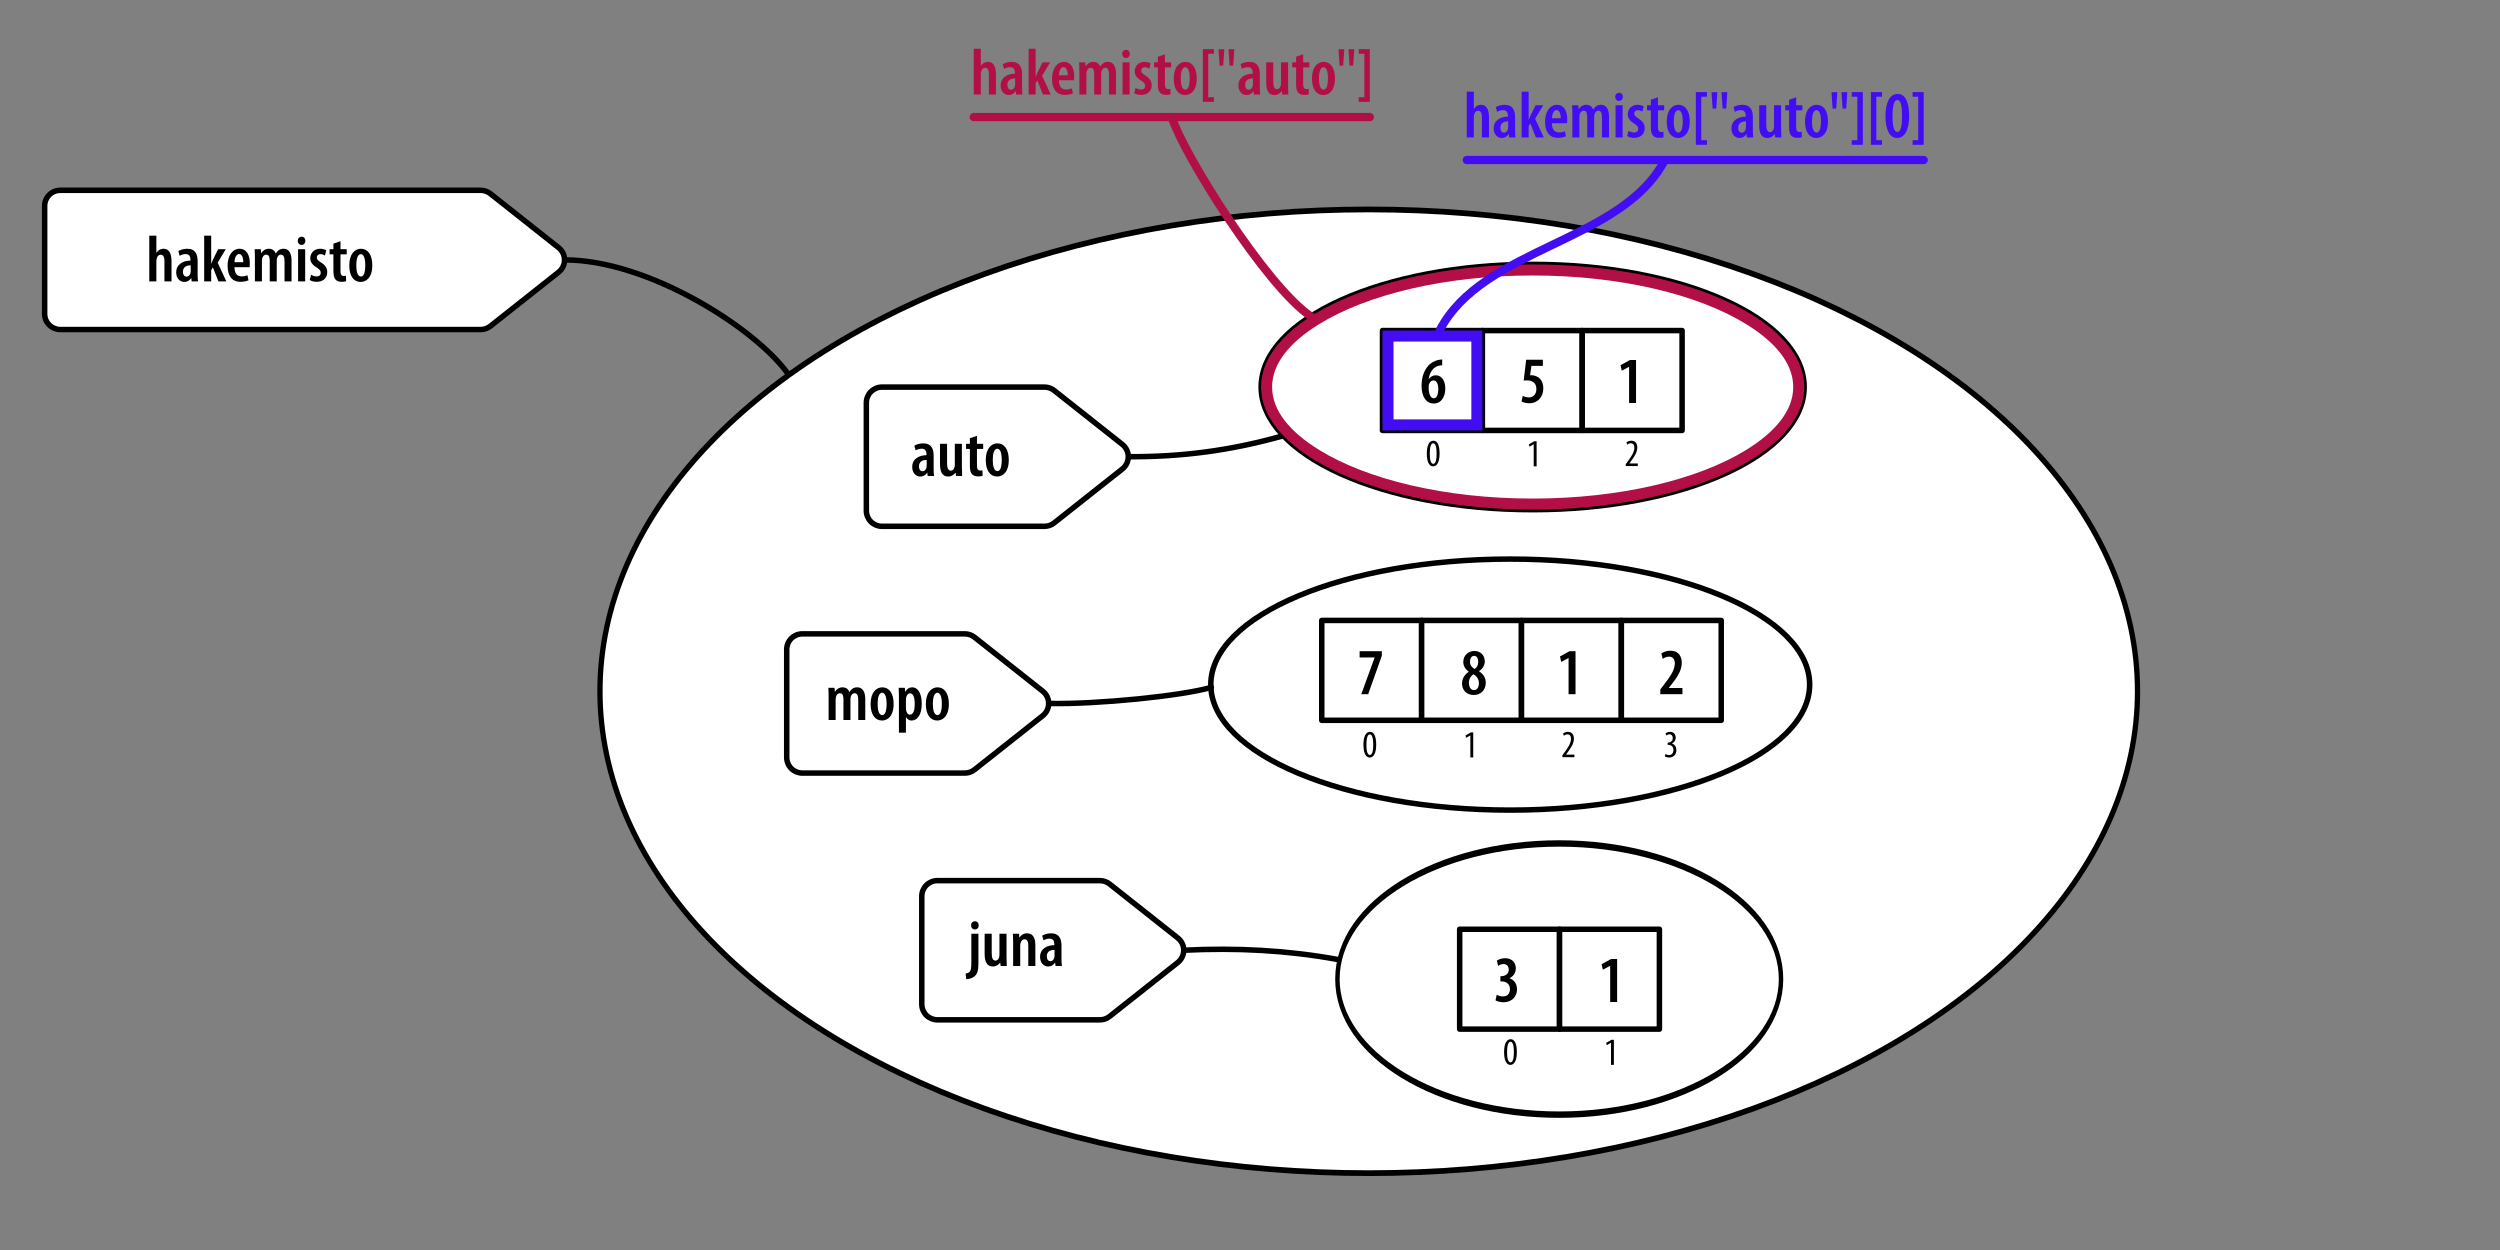 <?xml version="1.0" encoding="UTF-8" standalone="no"?>
<!DOCTYPE svg PUBLIC "-//W3C//DTD SVG 1.1//EN" "http://www.w3.org/Graphics/SVG/1.1/DTD/svg11.dtd">
<svg width="3780px" height="1890px" version="1.1" xmlns="http://www.w3.org/2000/svg" xmlns:xlink="http://www.w3.org/1999/xlink" xml:space="preserve" xmlns:serif="http://www.serif.com/" style="fill-rule:evenodd;clip-rule:evenodd;stroke-linecap:round;stroke-linejoin:round;stroke-miterlimit:1.5;">
    <rect width="100%" height="100%" fill="#808080" stroke="none"/>
    <g id="drawing">
        <g transform="matrix(1.403,0,0,1.521,-906.934,-778.426)">
            <ellipse cx="2121.5" cy="1199" rx="828.5" ry="479" style="fill:white;stroke:black;stroke-width:5.7px;"/>
        </g>
        <g transform="matrix(1,0,0,1,-185,-16.75)">
            <path d="M276.122,304.5C269.857,304.5 263.849,306.989 259.419,311.419C254.989,315.849 252.5,321.857 252.5,328.122C252.5,368.627 252.5,450.873 252.5,491.378C252.5,497.643 254.989,503.651 259.419,508.081C263.849,512.511 269.857,515 276.122,515C386.007,515 844.651,515 911.784,515C917.105,515 922.27,513.204 926.443,509.902C944.851,495.334 998.359,452.99 1029.59,428.274C1035.25,423.793 1038.56,416.97 1038.56,409.75C1038.56,402.53 1035.25,395.707 1029.59,391.226C998.359,366.51 944.851,324.166 926.443,309.598C922.27,306.296 917.105,304.5 911.784,304.5L276.122,304.5Z" style="fill:white;stroke:black;stroke-width:8.33px;"/>
        </g>
        <g transform="matrix(1,0,0,1,1057.42,280.787)">
            <path d="M276.122,304.5C269.857,304.5 263.849,306.989 259.419,311.419C254.989,315.849 252.5,321.857 252.5,328.122C252.5,368.627 252.5,450.873 252.5,491.378C252.5,497.643 254.989,503.651 259.419,508.081C263.849,512.511 269.857,515 276.122,515C334.782,515 485.011,515 521.784,515C527.105,515 532.27,513.204 536.443,509.902C554.851,495.334 608.359,452.99 639.593,428.274C645.254,423.793 648.556,416.97 648.556,409.75C648.556,402.53 645.254,395.707 639.593,391.226C608.359,366.51 554.851,324.166 536.443,309.598C532.27,306.296 527.105,304.5 521.784,304.5L276.122,304.5Z" style="fill:white;stroke:black;stroke-width:8.33px;"/>
        </g>
        <g transform="matrix(1,0,0,1,937.01,653.892)">
            <path d="M276.122,304.5C269.857,304.5 263.849,306.989 259.419,311.419C254.989,315.849 252.5,321.857 252.5,328.122C252.5,368.627 252.5,450.873 252.5,491.378C252.5,497.643 254.989,503.651 259.419,508.081C263.849,512.511 269.857,515 276.122,515C334.782,515 485.011,515 521.784,515C527.105,515 532.27,513.204 536.443,509.902C554.851,495.334 608.359,452.99 639.593,428.274C645.254,423.793 648.556,416.97 648.556,409.75C648.556,402.53 645.254,395.707 639.593,391.226C608.359,366.51 554.851,324.166 536.443,309.598C532.27,306.296 527.105,304.5 521.784,304.5L276.122,304.5Z" style="fill:white;stroke:black;stroke-width:8.33px;"/>
        </g>
        <g transform="matrix(1,0,0,1,1141.24,1027)">
            <path d="M276.122,304.5C269.857,304.5 263.849,306.989 259.419,311.419C254.989,315.849 252.5,321.857 252.5,328.122C252.5,368.627 252.5,450.873 252.5,491.378C252.5,497.643 254.989,503.651 259.419,508.081C263.849,512.511 269.857,515 276.122,515C334.782,515 485.011,515 521.784,515C527.105,515 532.27,513.204 536.443,509.902C554.851,495.334 608.359,452.99 639.593,428.274C645.254,423.793 648.556,416.97 648.556,409.75C648.556,402.53 645.254,395.707 639.593,391.226C608.359,366.51 554.851,324.166 536.443,309.598C532.27,306.296 527.105,304.5 521.784,304.5L276.122,304.5Z" style="fill:white;stroke:black;stroke-width:8.33px;"/>
        </g>
        <g transform="matrix(1,0,0,1,-298,-327)">
            <path d="M1152,720C1277.79,719.995 1438.27,822.38 1488.09,890.366" style="fill:none;stroke:black;stroke-width:8.33px;"/>
        </g>
        <g transform="matrix(1,0,0,1,-276.205,-440.213)">
            <rect x="2366.54" y="940" width="151" height="151" style="fill:white;stroke:black;stroke-width:8.33px;"/>
            <g transform="matrix(1,0,0,1,151,-1.15463e-13)">
                <rect x="2366.54" y="940" width="151" height="151" style="fill:white;stroke:black;stroke-width:8.33px;"/>
            </g>
            <g transform="matrix(1,0,0,1,302,-3.42837e-13)">
                <rect x="2366.54" y="940" width="151" height="151" style="fill:white;stroke:black;stroke-width:8.33px;"/>
            </g>
        </g>
        <g transform="matrix(1,0,0,1,-326.876,-382.728)">
            <g transform="matrix(1,0,0,1,-41.173,380.848)">
                <rect x="2366.54" y="940" width="151" height="151" style="fill:white;stroke:black;stroke-width:8.33px;"/>
            </g>
            <g transform="matrix(1,0,0,1,109.827,380.848)">
                <rect x="2366.54" y="940" width="151" height="151" style="fill:white;stroke:black;stroke-width:8.33px;"/>
            </g>
            <g transform="matrix(1,0,0,1,260.827,380.848)">
                <rect x="2366.54" y="940" width="151" height="151" style="fill:white;stroke:black;stroke-width:8.33px;"/>
            </g>
            <g transform="matrix(1,0,0,1,411.827,380.848)">
                <rect x="2366.54" y="940" width="151" height="151" style="fill:white;stroke:black;stroke-width:8.33px;"/>
            </g>
        </g>
        <g transform="matrix(1,0,0,1,-151.799,-296.655)">
            <g transform="matrix(1,0,0,1,-7.72,761.695)">
                <rect x="2366.54" y="940" width="151" height="151" style="fill:white;stroke:black;stroke-width:8.33px;"/>
            </g>
            <g transform="matrix(1,0,0,1,143.28,761.695)">
                <rect x="2366.54" y="940" width="151" height="151" style="fill:white;stroke:black;stroke-width:8.33px;"/>
            </g>
        </g>
        <g transform="matrix(1.053,0,0,1.119,-413.092,-551.162)">
            <ellipse cx="2593.04" cy="1015.5" rx="389.957" ry="165.602" style="fill:none;stroke:black;stroke-width:7.67px;"/>
        </g>
        <g transform="matrix(1.161,0,0,1.146,-727.057,-128.67)">
            <ellipse cx="2593.04" cy="1015.5" rx="389.957" ry="165.602" style="fill:none;stroke:black;stroke-width:7.22px;"/>
        </g>
        <g transform="matrix(0.86,0,0,1.238,127.538,223.141)">
            <ellipse cx="2593.04" cy="1015.5" rx="389.957" ry="165.602" style="fill:none;stroke:black;stroke-width:7.82px;"/>
        </g>
        <g transform="matrix(1,0,0,1,-298,-327)">
            <path d="M2005,1017.54C2082.97,1017.89 2156.56,1008.85 2238.05,985.943" style="fill:none;stroke:black;stroke-width:8.33px;"/>
        </g>
        <g transform="matrix(1,0,0,1,-298,-327)">
            <path d="M1883.57,1390.64C1957.64,1392.24 2086.1,1379.05 2129.59,1366.25" style="fill:none;stroke:black;stroke-width:8.33px;"/>
        </g>
        <g transform="matrix(1,0,0,1,-298,-327)">
            <path d="M2088,1763.75C2166.39,1759.84 2244,1763.66 2320.59,1777.75" style="fill:none;stroke:black;stroke-width:8.33px;"/>
        </g>
    </g>
    <g id="content_generic_1">
        <g transform="matrix(1,0,0,1,1834.57,297.154)">
            <g transform="matrix(100,0,0,100,518.821,752.501)">
                <path d="M0.183,-0L0.288,-0L0.288,-0.65L0.196,-0.65L0.053,-0.571L0.072,-0.488L0.181,-0.547L0.183,-0.547L0.183,-0Z" style="fill-rule:nonzero;"/>
            </g>
        </g>
        <g transform="matrix(1,0,0,1,1841.57,392.413)">
            <g transform="matrix(58.333,0,0,58.333,518.821,752.501)">
                <path d="M0.345,-0L0.345,-0.068L0.129,-0.068L0.129,-0.07L0.172,-0.13C0.253,-0.24 0.332,-0.358 0.332,-0.48C0.332,-0.578 0.286,-0.658 0.178,-0.658C0.119,-0.658 0.073,-0.633 0.051,-0.614L0.07,-0.556C0.086,-0.567 0.117,-0.592 0.164,-0.592C0.225,-0.592 0.256,-0.548 0.256,-0.476C0.256,-0.354 0.165,-0.232 0.087,-0.124L0.033,-0.05L0.033,-0L0.345,-0Z" style="fill-rule:nonzero;"/>
            </g>
        </g>
        <g transform="matrix(1,0,0,1,1937.39,-47.786)">
            <g transform="matrix(58.333,0,0,58.333,518.821,752.501)">
                <path d="M0.345,-0L0.345,-0.068L0.129,-0.068L0.129,-0.07L0.172,-0.13C0.253,-0.24 0.332,-0.358 0.332,-0.48C0.332,-0.578 0.286,-0.658 0.178,-0.658C0.119,-0.658 0.073,-0.633 0.051,-0.614L0.07,-0.556C0.086,-0.567 0.117,-0.592 0.164,-0.592C0.225,-0.592 0.256,-0.548 0.256,-0.476C0.256,-0.354 0.165,-0.232 0.087,-0.124L0.033,-0.05L0.033,-0L0.345,-0Z" style="fill-rule:nonzero;"/>
            </g>
        </g>
        <g transform="matrix(1,0,0,1,1627.97,-143.186)">
            <g transform="matrix(100,0,0,100,518.821,752.501)">
                <path d="M0.338,-0.658C0.326,-0.657 0.306,-0.656 0.281,-0.651C0.225,-0.64 0.163,-0.607 0.122,-0.557C0.066,-0.49 0.026,-0.393 0.026,-0.259C0.026,-0.102 0.092,0.008 0.211,0.008C0.328,0.008 0.385,-0.1 0.385,-0.219C0.385,-0.342 0.326,-0.419 0.241,-0.419C0.195,-0.419 0.161,-0.396 0.136,-0.363L0.133,-0.363C0.149,-0.452 0.192,-0.541 0.288,-0.564C0.307,-0.568 0.324,-0.57 0.338,-0.57L0.338,-0.658ZM0.211,-0.071C0.165,-0.071 0.133,-0.13 0.133,-0.237C0.133,-0.262 0.136,-0.279 0.139,-0.286C0.154,-0.324 0.18,-0.341 0.206,-0.341C0.253,-0.341 0.278,-0.291 0.279,-0.216C0.279,-0.123 0.254,-0.071 0.211,-0.071Z" style="fill-rule:nonzero;"/>
            </g>
        </g>
        <g transform="matrix(1,0,0,1,1533.12,297.154)">
            <g transform="matrix(100,0,0,100,518.821,752.501)">
                <path d="M0.038,-0.65L0.038,-0.556L0.265,-0.556L0.265,-0.554L0.063,-0L0.167,-0L0.374,-0.582L0.374,-0.65L0.038,-0.65Z" style="fill-rule:nonzero;"/>
            </g>
        </g>
        <g transform="matrix(1,0,0,1,1541.12,392.413)">
            <g transform="matrix(58.333,0,0,58.333,518.821,752.501)">
                <path d="M0.198,-0.658C0.092,-0.658 0.027,-0.543 0.027,-0.324C0.027,-0.112 0.088,0.008 0.189,0.008C0.283,0.008 0.358,-0.089 0.358,-0.326C0.358,-0.533 0.303,-0.658 0.198,-0.658ZM0.194,-0.592C0.256,-0.592 0.281,-0.477 0.281,-0.325C0.281,-0.169 0.256,-0.058 0.194,-0.058C0.13,-0.058 0.103,-0.168 0.104,-0.325C0.104,-0.482 0.131,-0.592 0.194,-0.592Z" style="fill-rule:nonzero;"/>
            </g>
        </g>
        <g transform="matrix(1,0,0,1,1753.79,857.158)">
            <g transform="matrix(58.333,0,0,58.333,518.821,752.501)">
                <path d="M0.198,-0.658C0.092,-0.658 0.027,-0.543 0.027,-0.324C0.027,-0.112 0.088,0.008 0.189,0.008C0.283,0.008 0.358,-0.089 0.358,-0.326C0.358,-0.533 0.303,-0.658 0.198,-0.658ZM0.194,-0.592C0.256,-0.592 0.281,-0.477 0.281,-0.325C0.281,-0.169 0.256,-0.058 0.194,-0.058C0.13,-0.058 0.103,-0.168 0.104,-0.325C0.104,-0.482 0.131,-0.592 0.194,-0.592Z" style="fill-rule:nonzero;"/>
            </g>
        </g>
        <g transform="matrix(1,0,0,1,1636.95,-47.786)">
            <g transform="matrix(58.333,0,0,58.333,518.821,752.501)">
                <path d="M0.198,-0.658C0.092,-0.658 0.027,-0.543 0.027,-0.324C0.027,-0.112 0.088,0.008 0.189,0.008C0.283,0.008 0.358,-0.089 0.358,-0.326C0.358,-0.533 0.303,-0.658 0.198,-0.658ZM0.194,-0.592C0.256,-0.592 0.281,-0.477 0.281,-0.325C0.281,-0.169 0.256,-0.058 0.194,-0.058C0.13,-0.058 0.103,-0.168 0.104,-0.325C0.104,-0.482 0.131,-0.592 0.194,-0.592Z" style="fill-rule:nonzero;"/>
            </g>
        </g>
        <g transform="matrix(1,0,0,1,1739.79,762.118)">
            <g transform="matrix(100,0,0,100,518.821,752.501)">
                <path d="M0.026,-0.021C0.053,-0.005 0.099,0.008 0.147,0.008C0.278,0.008 0.351,-0.084 0.351,-0.186C0.351,-0.28 0.299,-0.335 0.238,-0.354L0.238,-0.356C0.298,-0.384 0.333,-0.439 0.333,-0.505C0.333,-0.588 0.278,-0.658 0.173,-0.658C0.122,-0.658 0.073,-0.641 0.047,-0.622L0.065,-0.542C0.087,-0.557 0.116,-0.57 0.146,-0.57C0.194,-0.57 0.226,-0.539 0.226,-0.484C0.226,-0.413 0.161,-0.386 0.113,-0.386L0.1,-0.386L0.1,-0.307L0.118,-0.307C0.189,-0.307 0.244,-0.268 0.244,-0.19C0.244,-0.123 0.205,-0.08 0.139,-0.08C0.103,-0.08 0.067,-0.092 0.044,-0.106L0.026,-0.021Z" style="fill-rule:nonzero;"/>
            </g>
        </g>
        <g transform="matrix(1,0,0,1,1897.48,762.518)">
            <g transform="matrix(100,0,0,100,518.821,752.501)">
                <path d="M0.183,-0L0.288,-0L0.288,-0.65L0.196,-0.65L0.053,-0.571L0.072,-0.488L0.181,-0.547L0.183,-0.547L0.183,-0Z" style="fill-rule:nonzero;"/>
            </g>
        </g>
        <g transform="matrix(1,0,0,1,1689.37,297.554)">
            <g transform="matrix(100,0,0,100,518.821,752.501)">
                <path d="M0.126,-0.343C0.073,-0.308 0.024,-0.25 0.024,-0.164C0.024,-0.07 0.091,0.008 0.201,0.008C0.304,0.008 0.383,-0.065 0.383,-0.177C0.383,-0.255 0.341,-0.314 0.281,-0.35L0.281,-0.353C0.346,-0.395 0.368,-0.452 0.368,-0.501C0.368,-0.588 0.306,-0.658 0.213,-0.658C0.121,-0.658 0.043,-0.595 0.043,-0.491C0.043,-0.438 0.071,-0.382 0.125,-0.345L0.126,-0.343ZM0.205,-0.066C0.155,-0.066 0.128,-0.114 0.128,-0.178C0.128,-0.232 0.155,-0.279 0.197,-0.306C0.239,-0.28 0.279,-0.24 0.279,-0.172C0.279,-0.105 0.249,-0.066 0.205,-0.066ZM0.207,-0.584C0.25,-0.584 0.269,-0.543 0.269,-0.49C0.269,-0.447 0.248,-0.406 0.215,-0.385C0.176,-0.408 0.144,-0.44 0.144,-0.495C0.144,-0.544 0.167,-0.584 0.207,-0.584Z" style="fill-rule:nonzero;"/>
            </g>
        </g>
        <g transform="matrix(1,0,0,1,1693.37,392.813)">
            <g transform="matrix(58.333,0,0,58.333,518.821,752.501)">
                <path d="M0.188,-0L0.263,-0L0.263,-0.65L0.2,-0.65L0.063,-0.57L0.078,-0.51L0.186,-0.572L0.188,-0.572L0.188,-0Z" style="fill-rule:nonzero;"/>
            </g>
        </g>
        <g transform="matrix(1,0,0,1,1906.04,857.558)">
            <g transform="matrix(58.333,0,0,58.333,518.821,752.501)">
                <path d="M0.188,-0L0.263,-0L0.263,-0.65L0.2,-0.65L0.063,-0.57L0.078,-0.51L0.186,-0.572L0.188,-0.572L0.188,-0Z" style="fill-rule:nonzero;"/>
            </g>
        </g>
        <g transform="matrix(1,0,0,1,1789.19,-47.386)">
            <g transform="matrix(58.333,0,0,58.333,518.821,752.501)">
                <path d="M0.188,-0L0.263,-0L0.263,-0.65L0.2,-0.65L0.063,-0.57L0.078,-0.51L0.186,-0.572L0.188,-0.572L0.188,-0Z" style="fill-rule:nonzero;"/>
            </g>
        </g>
        <g transform="matrix(1,0,0,1,1988.72,297.154)">
            <g transform="matrix(100,0,0,100,518.821,752.501)">
                <path d="M0.363,-0L0.363,-0.094L0.157,-0.094L0.157,-0.096L0.198,-0.148C0.275,-0.245 0.353,-0.352 0.353,-0.474C0.353,-0.57 0.307,-0.658 0.18,-0.658C0.121,-0.658 0.07,-0.635 0.044,-0.616L0.065,-0.534C0.085,-0.547 0.117,-0.568 0.161,-0.568C0.218,-0.568 0.248,-0.528 0.248,-0.467C0.248,-0.361 0.169,-0.257 0.088,-0.15L0.028,-0.071L0.028,-0L0.363,-0Z" style="fill-rule:nonzero;"/>
            </g>
        </g>
        <g transform="matrix(1,0,0,1,1996.72,392.413)">
            <g transform="matrix(58.333,0,0,58.333,518.821,752.501)">
                <path d="M0.028,-0.022C0.054,-0.004 0.1,0.008 0.142,0.008C0.26,0.008 0.328,-0.078 0.328,-0.184C0.328,-0.286 0.272,-0.338 0.214,-0.354L0.214,-0.356C0.277,-0.385 0.311,-0.443 0.311,-0.508C0.311,-0.592 0.259,-0.658 0.167,-0.658C0.118,-0.658 0.074,-0.64 0.05,-0.621L0.067,-0.563C0.088,-0.578 0.116,-0.594 0.148,-0.594C0.199,-0.594 0.234,-0.56 0.234,-0.494C0.234,-0.413 0.163,-0.378 0.117,-0.378L0.102,-0.378L0.102,-0.32L0.12,-0.32C0.198,-0.32 0.251,-0.271 0.251,-0.185C0.251,-0.105 0.206,-0.056 0.138,-0.056C0.099,-0.056 0.065,-0.071 0.045,-0.083L0.028,-0.022Z" style="fill-rule:nonzero;"/>
            </g>
        </g>
        <g transform="matrix(1,0,0,1,1778.97,-143.586)">
            <g transform="matrix(100,0,0,100,518.821,752.501)">
                <path d="M0.35,-0.65L0.098,-0.65L0.06,-0.335C0.073,-0.337 0.088,-0.338 0.108,-0.338C0.188,-0.338 0.252,-0.303 0.252,-0.208C0.252,-0.125 0.203,-0.08 0.138,-0.08C0.103,-0.08 0.068,-0.092 0.046,-0.104L0.027,-0.019C0.053,-0.003 0.101,0.008 0.144,0.008C0.275,0.008 0.357,-0.09 0.357,-0.218C0.357,-0.284 0.337,-0.333 0.302,-0.367C0.266,-0.402 0.21,-0.416 0.179,-0.416C0.171,-0.416 0.164,-0.416 0.157,-0.415L0.177,-0.557L0.35,-0.557L0.35,-0.65Z" style="fill-rule:nonzero;"/>
            </g>
        </g>
        <g transform="matrix(1,0,0,1,1926.08,-143.186)">
            <g transform="matrix(100,0,0,100,518.821,752.501)">
                <path d="M0.183,-0L0.288,-0L0.288,-0.65L0.196,-0.65L0.053,-0.571L0.072,-0.488L0.181,-0.547L0.183,-0.547L0.183,-0Z" style="fill-rule:nonzero;"/>
            </g>
        </g>
    </g>
    <g id="content_generic_2">
        <g transform="matrix(1.053,0,0,1.119,-413.092,-551.162)">
            <path d="M2593.04,849.898C2808.27,849.898 2983,924.102 2983,1015.5C2983,1106.9 2808.27,1181.1 2593.04,1181.1C2377.82,1181.1 2203.09,1106.9 2203.09,1015.5C2203.09,924.102 2377.82,849.898 2593.04,849.898ZM2593.04,864.791C2718.73,864.791 2830.33,890.39 2899.42,930.406C2941.09,954.542 2967.17,983.305 2967.17,1015.5C2967.17,1047.69 2941.09,1076.46 2899.42,1100.59C2830.33,1140.61 2718.73,1166.21 2593.04,1166.21C2467.36,1166.21 2355.76,1140.61 2286.67,1100.59C2244.99,1076.46 2218.92,1047.69 2218.92,1015.5C2218.92,983.305 2244.99,954.542 2286.67,930.406C2355.76,890.39 2467.36,864.791 2593.04,864.791Z" style="fill:rgb(178,15,70);"/>
        </g>
        <g transform="matrix(1,0,0,1,-10,-100)">
            <path d="M1781.73,277C1798.43,331.927 1924.65,533.05 1991.85,578.183" style="fill:none;stroke:rgb(178,15,70);stroke-width:12.5px;"/>
        </g>
    </g>
    <g id="content_generic_3">
        <g transform="matrix(1,0,0,1,-276.205,-440.213)">
            <path d="M2517.54,940L2366.54,940L2366.54,1091L2517.54,1091L2517.54,940ZM2383.21,956.667L2383.21,1074.33L2500.88,1074.33L2500.88,956.667L2383.21,956.667Z" style="fill:rgb(66,13,242);"/>
        </g>
        <g transform="matrix(1,0,0,1,-10,-100)">
            <path d="M2186.65,599.787C2251.83,473.545 2462.91,466.401 2527.18,341.939" style="fill:none;stroke:rgb(66,13,242);stroke-width:12.5px;"/>
        </g>
    </g>
    <g id="content_fi_1" transform="matrix(1,0,0,1,1147.25,299.237)">
        <g transform="matrix(1,0,0,1,-289,-332)">
            <g transform="matrix(100,0,0,100,518.821,752.501)">
                <path d="M0.346,-0.305C0.346,-0.408 0.314,-0.494 0.188,-0.494C0.129,-0.494 0.078,-0.474 0.054,-0.459L0.074,-0.387C0.101,-0.403 0.13,-0.413 0.165,-0.413C0.218,-0.413 0.238,-0.378 0.238,-0.328L0.238,-0.315C0.128,-0.314 0.022,-0.261 0.022,-0.136C0.022,-0.05 0.075,0.008 0.145,0.008C0.187,0.008 0.223,-0.012 0.248,-0.05L0.25,-0.05L0.256,-0L0.352,-0C0.347,-0.032 0.346,-0.073 0.346,-0.111L0.346,-0.305ZM0.241,-0.153C0.241,-0.144 0.24,-0.136 0.238,-0.128C0.229,-0.09 0.204,-0.072 0.177,-0.072C0.153,-0.072 0.124,-0.092 0.124,-0.147C0.124,-0.232 0.199,-0.243 0.241,-0.244L0.241,-0.153Z" style="fill-rule:nonzero;"/>
            </g>
            <g transform="matrix(100,0,0,100,558.421,752.501)">
                <path d="M0.377,-0.487L0.27,-0.487L0.27,-0.171C0.27,-0.155 0.268,-0.14 0.264,-0.129C0.259,-0.11 0.242,-0.081 0.209,-0.081C0.165,-0.081 0.153,-0.13 0.153,-0.199L0.153,-0.487L0.046,-0.487L0.046,-0.186C0.046,-0.059 0.082,0.008 0.171,0.008C0.222,0.008 0.261,-0.022 0.28,-0.051L0.282,-0.051L0.288,-0L0.381,-0C0.379,-0.041 0.377,-0.089 0.377,-0.142L0.377,-0.487Z" style="fill-rule:nonzero;"/>
            </g>
            <g transform="matrix(100,0,0,100,601.221,752.501)">
                <path d="M0.07,-0.571L0.07,-0.487L0.012,-0.487L0.012,-0.41L0.07,-0.41L0.07,-0.156C0.07,-0.083 0.082,-0.048 0.106,-0.024C0.127,-0.003 0.158,0.006 0.192,0.006C0.222,0.006 0.246,0.003 0.262,-0.002L0.26,-0.085C0.249,-0.083 0.239,-0.082 0.227,-0.082C0.2,-0.082 0.177,-0.097 0.177,-0.157L0.177,-0.41L0.271,-0.41L0.271,-0.487L0.177,-0.487L0.177,-0.608L0.07,-0.571Z" style="fill-rule:nonzero;"/>
            </g>
            <g transform="matrix(100,0,0,100,629.121,752.501)">
                <path d="M0.208,-0.494C0.117,-0.494 0.031,-0.418 0.031,-0.242C0.031,-0.078 0.101,0.008 0.204,0.008C0.278,0.008 0.379,-0.048 0.379,-0.244C0.379,-0.404 0.31,-0.494 0.208,-0.494ZM0.206,-0.412C0.261,-0.412 0.273,-0.314 0.273,-0.244C0.273,-0.17 0.261,-0.074 0.208,-0.074C0.151,-0.074 0.137,-0.162 0.137,-0.244C0.137,-0.314 0.149,-0.412 0.206,-0.412Z" style="fill-rule:nonzero;"/>
            </g>
        </g>
        <g transform="matrix(1,0,0,1,-418.095,36.905)">
            <g transform="matrix(100,0,0,100,518.821,752.501)">
                <path d="M0.049,-0L0.155,-0L0.155,-0.307C0.155,-0.321 0.157,-0.335 0.159,-0.346C0.168,-0.385 0.193,-0.405 0.219,-0.405C0.267,-0.405 0.273,-0.354 0.273,-0.311L0.273,-0L0.379,-0L0.379,-0.31C0.379,-0.324 0.38,-0.339 0.383,-0.348C0.392,-0.384 0.414,-0.405 0.442,-0.405C0.489,-0.405 0.497,-0.353 0.497,-0.294L0.497,-0L0.603,-0L0.603,-0.314C0.603,-0.434 0.559,-0.494 0.481,-0.494C0.456,-0.494 0.433,-0.488 0.413,-0.476C0.395,-0.464 0.377,-0.445 0.365,-0.424L0.363,-0.424C0.345,-0.47 0.309,-0.494 0.259,-0.494C0.208,-0.494 0.168,-0.465 0.145,-0.428L0.143,-0.428L0.138,-0.487L0.045,-0.487C0.047,-0.444 0.049,-0.405 0.049,-0.35L0.049,-0Z" style="fill-rule:nonzero;"/>
            </g>
            <g transform="matrix(100,0,0,100,584.121,752.501)">
                <path d="M0.208,-0.494C0.117,-0.494 0.031,-0.418 0.031,-0.242C0.031,-0.078 0.101,0.008 0.204,0.008C0.278,0.008 0.379,-0.048 0.379,-0.244C0.379,-0.404 0.31,-0.494 0.208,-0.494ZM0.206,-0.412C0.261,-0.412 0.273,-0.314 0.273,-0.244C0.273,-0.17 0.261,-0.074 0.208,-0.074C0.151,-0.074 0.137,-0.162 0.137,-0.244C0.137,-0.314 0.149,-0.412 0.206,-0.412Z" style="fill-rule:nonzero;"/>
            </g>
            <g transform="matrix(100,0,0,100,625.121,752.501)">
                <path d="M0.049,0.192L0.155,0.192L0.155,-0.043L0.157,-0.043C0.171,-0.018 0.197,0.008 0.24,0.008C0.319,0.008 0.394,-0.067 0.394,-0.244C0.394,-0.39 0.345,-0.494 0.248,-0.494C0.206,-0.494 0.169,-0.472 0.146,-0.427L0.144,-0.427L0.138,-0.487L0.045,-0.487C0.047,-0.446 0.049,-0.4 0.049,-0.334L0.049,0.192ZM0.155,-0.306C0.155,-0.319 0.156,-0.331 0.159,-0.342C0.165,-0.374 0.189,-0.404 0.216,-0.404C0.265,-0.404 0.288,-0.339 0.288,-0.242C0.288,-0.157 0.27,-0.08 0.215,-0.08C0.198,-0.08 0.173,-0.09 0.16,-0.137C0.157,-0.148 0.155,-0.163 0.155,-0.178L0.155,-0.306Z" style="fill-rule:nonzero;"/>
            </g>
            <g transform="matrix(100,0,0,100,667.621,752.501)">
                <path d="M0.208,-0.494C0.117,-0.494 0.031,-0.418 0.031,-0.242C0.031,-0.078 0.101,0.008 0.204,0.008C0.278,0.008 0.379,-0.048 0.379,-0.244C0.379,-0.404 0.31,-0.494 0.208,-0.494ZM0.206,-0.412C0.261,-0.412 0.273,-0.314 0.273,-0.244C0.273,-0.17 0.261,-0.074 0.208,-0.074C0.151,-0.074 0.137,-0.162 0.137,-0.244C0.137,-0.314 0.149,-0.412 0.206,-0.412Z" style="fill-rule:nonzero;"/>
            </g>
        </g>
        <g transform="matrix(1,0,0,1,-202.703,408.809)">
            <g transform="matrix(100,0,0,100,518.821,752.501)">
                <path d="M-0.024,0.2C0.015,0.199 0.069,0.185 0.102,0.156C0.141,0.122 0.16,0.072 0.16,-0.033L0.16,-0.487L0.053,-0.487L0.053,-0.057C0.053,0.025 0.048,0.061 0.03,0.084C0.014,0.105 -0.011,0.111 -0.034,0.115L-0.024,0.2ZM0.107,-0.676C0.075,-0.676 0.049,-0.652 0.049,-0.614C0.049,-0.577 0.074,-0.552 0.105,-0.552C0.14,-0.552 0.164,-0.577 0.164,-0.614C0.164,-0.652 0.14,-0.676 0.107,-0.676Z" style="fill-rule:nonzero;"/>
            </g>
            <g transform="matrix(100,0,0,100,539.621,752.501)">
                <path d="M0.377,-0.487L0.27,-0.487L0.27,-0.171C0.27,-0.155 0.268,-0.14 0.264,-0.129C0.259,-0.11 0.242,-0.081 0.209,-0.081C0.165,-0.081 0.153,-0.13 0.153,-0.199L0.153,-0.487L0.046,-0.487L0.046,-0.186C0.046,-0.059 0.082,0.008 0.171,0.008C0.222,0.008 0.261,-0.022 0.28,-0.051L0.282,-0.051L0.288,-0L0.381,-0C0.379,-0.041 0.377,-0.089 0.377,-0.142L0.377,-0.487Z" style="fill-rule:nonzero;"/>
            </g>
            <g transform="matrix(100,0,0,100,582.421,752.501)">
                <path d="M0.049,-0L0.156,-0L0.156,-0.3C0.156,-0.318 0.158,-0.334 0.161,-0.345C0.171,-0.384 0.195,-0.404 0.221,-0.404C0.268,-0.404 0.278,-0.357 0.278,-0.308L0.278,-0L0.385,-0L0.385,-0.318C0.385,-0.431 0.342,-0.494 0.26,-0.494C0.209,-0.494 0.168,-0.468 0.145,-0.429L0.143,-0.429L0.138,-0.487L0.045,-0.487C0.047,-0.444 0.049,-0.405 0.049,-0.35L0.049,-0Z" style="fill-rule:nonzero;"/>
            </g>
            <g transform="matrix(100,0,0,100,625.821,752.501)">
                <path d="M0.346,-0.305C0.346,-0.408 0.314,-0.494 0.188,-0.494C0.129,-0.494 0.078,-0.474 0.054,-0.459L0.074,-0.387C0.101,-0.403 0.13,-0.413 0.165,-0.413C0.218,-0.413 0.238,-0.378 0.238,-0.328L0.238,-0.315C0.128,-0.314 0.022,-0.261 0.022,-0.136C0.022,-0.05 0.075,0.008 0.145,0.008C0.187,0.008 0.223,-0.012 0.248,-0.05L0.25,-0.05L0.256,-0L0.352,-0C0.347,-0.032 0.346,-0.073 0.346,-0.111L0.346,-0.305ZM0.241,-0.153C0.241,-0.144 0.24,-0.136 0.238,-0.128C0.229,-0.09 0.204,-0.072 0.177,-0.072C0.153,-0.072 0.124,-0.092 0.124,-0.147C0.124,-0.232 0.199,-0.243 0.241,-0.244L0.241,-0.153Z" style="fill-rule:nonzero;"/>
            </g>
        </g>
        <g transform="matrix(1,0,0,1,-1445.25,-626.237)">
            <g transform="matrix(100,0,0,100,518.821,752.501)">
                <path d="M0.049,-0L0.156,-0L0.156,-0.308C0.156,-0.319 0.158,-0.335 0.16,-0.344C0.171,-0.386 0.194,-0.404 0.222,-0.404C0.267,-0.404 0.278,-0.356 0.278,-0.303L0.278,-0L0.385,-0L0.385,-0.307C0.385,-0.43 0.342,-0.494 0.265,-0.494C0.24,-0.494 0.218,-0.487 0.2,-0.476C0.184,-0.466 0.169,-0.452 0.158,-0.435L0.156,-0.435L0.156,-0.692L0.049,-0.692L0.049,-0Z" style="fill-rule:nonzero;"/>
            </g>
            <g transform="matrix(100,0,0,100,562.221,752.501)">
                <path d="M0.346,-0.305C0.346,-0.408 0.314,-0.494 0.188,-0.494C0.129,-0.494 0.078,-0.474 0.054,-0.459L0.074,-0.387C0.101,-0.403 0.13,-0.413 0.165,-0.413C0.218,-0.413 0.238,-0.378 0.238,-0.328L0.238,-0.315C0.128,-0.314 0.022,-0.261 0.022,-0.136C0.022,-0.05 0.075,0.008 0.145,0.008C0.187,0.008 0.223,-0.012 0.248,-0.05L0.25,-0.05L0.256,-0L0.352,-0C0.347,-0.032 0.346,-0.073 0.346,-0.111L0.346,-0.305ZM0.241,-0.153C0.241,-0.144 0.24,-0.136 0.238,-0.128C0.229,-0.09 0.204,-0.072 0.177,-0.072C0.153,-0.072 0.124,-0.092 0.124,-0.147C0.124,-0.232 0.199,-0.243 0.241,-0.244L0.241,-0.153Z" style="fill-rule:nonzero;"/>
            </g>
            <g transform="matrix(100,0,0,100,601.821,752.501)">
                <path d="M0.155,-0.692L0.049,-0.692L0.049,-0L0.155,-0L0.155,-0.17L0.18,-0.213L0.265,-0L0.384,-0L0.253,-0.283L0.375,-0.487L0.26,-0.487L0.182,-0.33C0.174,-0.311 0.166,-0.292 0.157,-0.268L0.155,-0.268L0.155,-0.692Z" style="fill-rule:nonzero;"/>
            </g>
            <g transform="matrix(100,0,0,100,639.121,752.501)">
                <path d="M0.363,-0.215C0.365,-0.228 0.366,-0.244 0.366,-0.272C0.366,-0.402 0.314,-0.494 0.212,-0.494C0.107,-0.494 0.03,-0.396 0.03,-0.236C0.03,-0.085 0.097,0.006 0.223,0.006C0.268,0.006 0.315,-0.003 0.346,-0.017L0.33,-0.093C0.309,-0.084 0.279,-0.076 0.243,-0.076C0.186,-0.076 0.135,-0.106 0.134,-0.215L0.363,-0.215ZM0.134,-0.291C0.136,-0.348 0.157,-0.414 0.204,-0.414C0.242,-0.414 0.268,-0.368 0.267,-0.291L0.134,-0.291Z" style="fill-rule:nonzero;"/>
            </g>
            <g transform="matrix(100,0,0,100,678.521,752.501)">
                <path d="M0.049,-0L0.155,-0L0.155,-0.307C0.155,-0.321 0.157,-0.335 0.159,-0.346C0.168,-0.385 0.193,-0.405 0.219,-0.405C0.267,-0.405 0.273,-0.354 0.273,-0.311L0.273,-0L0.379,-0L0.379,-0.31C0.379,-0.324 0.38,-0.339 0.383,-0.348C0.392,-0.384 0.414,-0.405 0.442,-0.405C0.489,-0.405 0.497,-0.353 0.497,-0.294L0.497,-0L0.603,-0L0.603,-0.314C0.603,-0.434 0.559,-0.494 0.481,-0.494C0.456,-0.494 0.433,-0.488 0.413,-0.476C0.395,-0.464 0.377,-0.445 0.365,-0.424L0.363,-0.424C0.345,-0.47 0.309,-0.494 0.259,-0.494C0.208,-0.494 0.168,-0.465 0.145,-0.428L0.143,-0.428L0.138,-0.487L0.045,-0.487C0.047,-0.444 0.049,-0.405 0.049,-0.35L0.049,-0Z" style="fill-rule:nonzero;"/>
            </g>
            <g transform="matrix(100,0,0,100,743.821,752.501)">
                <path d="M0.156,-0L0.156,-0.487L0.049,-0.487L0.049,-0L0.156,-0ZM0.101,-0.676C0.07,-0.676 0.044,-0.652 0.044,-0.614C0.044,-0.577 0.069,-0.552 0.1,-0.552C0.135,-0.552 0.159,-0.577 0.159,-0.614C0.159,-0.652 0.135,-0.676 0.101,-0.676Z" style="fill-rule:nonzero;"/>
            </g>
            <g transform="matrix(100,0,0,100,764.321,752.501)">
                <path d="M0.02,-0.022C0.041,-0.005 0.086,0.006 0.124,0.006C0.216,0.006 0.285,-0.044 0.285,-0.143C0.285,-0.204 0.25,-0.252 0.185,-0.29C0.139,-0.32 0.127,-0.335 0.127,-0.362C0.127,-0.388 0.145,-0.412 0.182,-0.412C0.208,-0.412 0.23,-0.403 0.249,-0.391L0.27,-0.47C0.247,-0.483 0.216,-0.494 0.177,-0.494C0.089,-0.494 0.028,-0.432 0.028,-0.349C0.028,-0.299 0.054,-0.253 0.127,-0.209C0.172,-0.181 0.186,-0.161 0.186,-0.131C0.186,-0.095 0.163,-0.075 0.125,-0.075C0.092,-0.075 0.059,-0.089 0.041,-0.101L0.02,-0.022Z" style="fill-rule:nonzero;"/>
            </g>
            <g transform="matrix(100,0,0,100,795.121,752.501)">
                <path d="M0.07,-0.571L0.07,-0.487L0.012,-0.487L0.012,-0.41L0.07,-0.41L0.07,-0.156C0.07,-0.083 0.082,-0.048 0.106,-0.024C0.127,-0.003 0.158,0.006 0.192,0.006C0.222,0.006 0.246,0.003 0.262,-0.002L0.26,-0.085C0.249,-0.083 0.239,-0.082 0.227,-0.082C0.2,-0.082 0.177,-0.097 0.177,-0.157L0.177,-0.41L0.271,-0.41L0.271,-0.487L0.177,-0.487L0.177,-0.608L0.07,-0.571Z" style="fill-rule:nonzero;"/>
            </g>
            <g transform="matrix(100,0,0,100,823.021,752.501)">
                <path d="M0.208,-0.494C0.117,-0.494 0.031,-0.418 0.031,-0.242C0.031,-0.078 0.101,0.008 0.204,0.008C0.278,0.008 0.379,-0.048 0.379,-0.244C0.379,-0.404 0.31,-0.494 0.208,-0.494ZM0.206,-0.412C0.261,-0.412 0.273,-0.314 0.273,-0.244C0.273,-0.17 0.261,-0.074 0.208,-0.074C0.151,-0.074 0.137,-0.162 0.137,-0.244C0.137,-0.314 0.149,-0.412 0.206,-0.412Z" style="fill-rule:nonzero;"/>
            </g>
        </g>
    </g>
    <g id="content_fi_2" transform="matrix(1,0,0,1,1147.25,299.237)">
        <g transform="matrix(1,0,0,1,-198.695,-908.83)">
            <g transform="matrix(100,0,0,100,518.821,752.501)">
                <path d="M0.049,-0L0.156,-0L0.156,-0.308C0.156,-0.319 0.158,-0.335 0.16,-0.344C0.171,-0.386 0.194,-0.404 0.222,-0.404C0.267,-0.404 0.278,-0.356 0.278,-0.303L0.278,-0L0.385,-0L0.385,-0.307C0.385,-0.43 0.342,-0.494 0.265,-0.494C0.24,-0.494 0.218,-0.487 0.2,-0.476C0.184,-0.466 0.169,-0.452 0.158,-0.435L0.156,-0.435L0.156,-0.692L0.049,-0.692L0.049,-0Z" style="fill:rgb(178,15,70);fill-rule:nonzero;"/>
            </g>
            <g transform="matrix(100,0,0,100,562.221,752.501)">
                <path d="M0.346,-0.305C0.346,-0.408 0.314,-0.494 0.188,-0.494C0.129,-0.494 0.078,-0.474 0.054,-0.459L0.074,-0.387C0.101,-0.403 0.13,-0.413 0.165,-0.413C0.218,-0.413 0.238,-0.378 0.238,-0.328L0.238,-0.315C0.128,-0.314 0.022,-0.261 0.022,-0.136C0.022,-0.05 0.075,0.008 0.145,0.008C0.187,0.008 0.223,-0.012 0.248,-0.05L0.25,-0.05L0.256,-0L0.352,-0C0.347,-0.032 0.346,-0.073 0.346,-0.111L0.346,-0.305ZM0.241,-0.153C0.241,-0.144 0.24,-0.136 0.238,-0.128C0.229,-0.09 0.204,-0.072 0.177,-0.072C0.153,-0.072 0.124,-0.092 0.124,-0.147C0.124,-0.232 0.199,-0.243 0.241,-0.244L0.241,-0.153Z" style="fill:rgb(178,15,70);fill-rule:nonzero;"/>
            </g>
            <g transform="matrix(100,0,0,100,601.821,752.501)">
                <path d="M0.155,-0.692L0.049,-0.692L0.049,-0L0.155,-0L0.155,-0.17L0.18,-0.213L0.265,-0L0.384,-0L0.253,-0.283L0.375,-0.487L0.26,-0.487L0.182,-0.33C0.174,-0.311 0.166,-0.292 0.157,-0.268L0.155,-0.268L0.155,-0.692Z" style="fill:rgb(178,15,70);fill-rule:nonzero;"/>
            </g>
            <g transform="matrix(100,0,0,100,639.121,752.501)">
                <path d="M0.363,-0.215C0.365,-0.228 0.366,-0.244 0.366,-0.272C0.366,-0.402 0.314,-0.494 0.212,-0.494C0.107,-0.494 0.03,-0.396 0.03,-0.236C0.03,-0.085 0.097,0.006 0.223,0.006C0.268,0.006 0.315,-0.003 0.346,-0.017L0.33,-0.093C0.309,-0.084 0.279,-0.076 0.243,-0.076C0.186,-0.076 0.135,-0.106 0.134,-0.215L0.363,-0.215ZM0.134,-0.291C0.136,-0.348 0.157,-0.414 0.204,-0.414C0.242,-0.414 0.268,-0.368 0.267,-0.291L0.134,-0.291Z" style="fill:rgb(178,15,70);fill-rule:nonzero;"/>
            </g>
            <g transform="matrix(100,0,0,100,678.521,752.501)">
                <path d="M0.049,-0L0.155,-0L0.155,-0.307C0.155,-0.321 0.157,-0.335 0.159,-0.346C0.168,-0.385 0.193,-0.405 0.219,-0.405C0.267,-0.405 0.273,-0.354 0.273,-0.311L0.273,-0L0.379,-0L0.379,-0.31C0.379,-0.324 0.38,-0.339 0.383,-0.348C0.392,-0.384 0.414,-0.405 0.442,-0.405C0.489,-0.405 0.497,-0.353 0.497,-0.294L0.497,-0L0.603,-0L0.603,-0.314C0.603,-0.434 0.559,-0.494 0.481,-0.494C0.456,-0.494 0.433,-0.488 0.413,-0.476C0.395,-0.464 0.377,-0.445 0.365,-0.424L0.363,-0.424C0.345,-0.47 0.309,-0.494 0.259,-0.494C0.208,-0.494 0.168,-0.465 0.145,-0.428L0.143,-0.428L0.138,-0.487L0.045,-0.487C0.047,-0.444 0.049,-0.405 0.049,-0.35L0.049,-0Z" style="fill:rgb(178,15,70);fill-rule:nonzero;"/>
            </g>
            <g transform="matrix(100,0,0,100,743.821,752.501)">
                <path d="M0.156,-0L0.156,-0.487L0.049,-0.487L0.049,-0L0.156,-0ZM0.101,-0.676C0.07,-0.676 0.044,-0.652 0.044,-0.614C0.044,-0.577 0.069,-0.552 0.1,-0.552C0.135,-0.552 0.159,-0.577 0.159,-0.614C0.159,-0.652 0.135,-0.676 0.101,-0.676Z" style="fill:rgb(178,15,70);fill-rule:nonzero;"/>
            </g>
            <g transform="matrix(100,0,0,100,764.321,752.501)">
                <path d="M0.02,-0.022C0.041,-0.005 0.086,0.006 0.124,0.006C0.216,0.006 0.285,-0.044 0.285,-0.143C0.285,-0.204 0.25,-0.252 0.185,-0.29C0.139,-0.32 0.127,-0.335 0.127,-0.362C0.127,-0.388 0.145,-0.412 0.182,-0.412C0.208,-0.412 0.23,-0.403 0.249,-0.391L0.27,-0.47C0.247,-0.483 0.216,-0.494 0.177,-0.494C0.089,-0.494 0.028,-0.432 0.028,-0.349C0.028,-0.299 0.054,-0.253 0.127,-0.209C0.172,-0.181 0.186,-0.161 0.186,-0.131C0.186,-0.095 0.163,-0.075 0.125,-0.075C0.092,-0.075 0.059,-0.089 0.041,-0.101L0.02,-0.022Z" style="fill:rgb(178,15,70);fill-rule:nonzero;"/>
            </g>
            <g transform="matrix(100,0,0,100,795.121,752.501)">
                <path d="M0.07,-0.571L0.07,-0.487L0.012,-0.487L0.012,-0.41L0.07,-0.41L0.07,-0.156C0.07,-0.083 0.082,-0.048 0.106,-0.024C0.127,-0.003 0.158,0.006 0.192,0.006C0.222,0.006 0.246,0.003 0.262,-0.002L0.26,-0.085C0.249,-0.083 0.239,-0.082 0.227,-0.082C0.2,-0.082 0.177,-0.097 0.177,-0.157L0.177,-0.41L0.271,-0.41L0.271,-0.487L0.177,-0.487L0.177,-0.608L0.07,-0.571Z" style="fill:rgb(178,15,70);fill-rule:nonzero;"/>
            </g>
            <g transform="matrix(100,0,0,100,823.021,752.501)">
                <path d="M0.208,-0.494C0.117,-0.494 0.031,-0.418 0.031,-0.242C0.031,-0.078 0.101,0.008 0.204,0.008C0.278,0.008 0.379,-0.048 0.379,-0.244C0.379,-0.404 0.31,-0.494 0.208,-0.494ZM0.206,-0.412C0.261,-0.412 0.273,-0.314 0.273,-0.244C0.273,-0.17 0.261,-0.074 0.208,-0.074C0.151,-0.074 0.137,-0.162 0.137,-0.244C0.137,-0.314 0.149,-0.412 0.206,-0.412Z" style="fill:rgb(178,15,70);fill-rule:nonzero;"/>
            </g>
            <g transform="matrix(100,0,0,100,864.021,752.501)">
                <path d="M0.229,0.111L0.229,0.041L0.143,0.041L0.143,-0.616L0.229,-0.616L0.229,-0.686L0.061,-0.686L0.061,0.111L0.229,0.111Z" style="fill:rgb(178,15,70);fill-rule:nonzero;"/>
            </g>
            <g transform="matrix(100,0,0,100,889.621,752.501)">
                <path d="M0.042,-0.684L0.059,-0.436L0.113,-0.436L0.13,-0.684L0.042,-0.684ZM0.193,-0.684L0.21,-0.436L0.264,-0.436L0.281,-0.684L0.193,-0.684Z" style="fill:rgb(178,15,70);fill-rule:nonzero;"/>
            </g>
            <g transform="matrix(100,0,0,100,921.721,752.501)">
                <path d="M0.346,-0.305C0.346,-0.408 0.314,-0.494 0.188,-0.494C0.129,-0.494 0.078,-0.474 0.054,-0.459L0.074,-0.387C0.101,-0.403 0.13,-0.413 0.165,-0.413C0.218,-0.413 0.238,-0.378 0.238,-0.328L0.238,-0.315C0.128,-0.314 0.022,-0.261 0.022,-0.136C0.022,-0.05 0.075,0.008 0.145,0.008C0.187,0.008 0.223,-0.012 0.248,-0.05L0.25,-0.05L0.256,-0L0.352,-0C0.347,-0.032 0.346,-0.073 0.346,-0.111L0.346,-0.305ZM0.241,-0.153C0.241,-0.144 0.24,-0.136 0.238,-0.128C0.229,-0.09 0.204,-0.072 0.177,-0.072C0.153,-0.072 0.124,-0.092 0.124,-0.147C0.124,-0.232 0.199,-0.243 0.241,-0.244L0.241,-0.153Z" style="fill:rgb(178,15,70);fill-rule:nonzero;"/>
            </g>
            <g transform="matrix(100,0,0,100,961.321,752.501)">
                <path d="M0.377,-0.487L0.27,-0.487L0.27,-0.171C0.27,-0.155 0.268,-0.14 0.264,-0.129C0.259,-0.11 0.242,-0.081 0.209,-0.081C0.165,-0.081 0.153,-0.13 0.153,-0.199L0.153,-0.487L0.046,-0.487L0.046,-0.186C0.046,-0.059 0.082,0.008 0.171,0.008C0.222,0.008 0.261,-0.022 0.28,-0.051L0.282,-0.051L0.288,-0L0.381,-0C0.379,-0.041 0.377,-0.089 0.377,-0.142L0.377,-0.487Z" style="fill:rgb(178,15,70);fill-rule:nonzero;"/>
            </g>
            <g transform="matrix(100,0,0,100,1004.12,752.501)">
                <path d="M0.07,-0.571L0.07,-0.487L0.012,-0.487L0.012,-0.41L0.07,-0.41L0.07,-0.156C0.07,-0.083 0.082,-0.048 0.106,-0.024C0.127,-0.003 0.158,0.006 0.192,0.006C0.222,0.006 0.246,0.003 0.262,-0.002L0.26,-0.085C0.249,-0.083 0.239,-0.082 0.227,-0.082C0.2,-0.082 0.177,-0.097 0.177,-0.157L0.177,-0.41L0.271,-0.41L0.271,-0.487L0.177,-0.487L0.177,-0.608L0.07,-0.571Z" style="fill:rgb(178,15,70);fill-rule:nonzero;"/>
            </g>
            <g transform="matrix(100,0,0,100,1032.02,752.501)">
                <path d="M0.208,-0.494C0.117,-0.494 0.031,-0.418 0.031,-0.242C0.031,-0.078 0.101,0.008 0.204,0.008C0.278,0.008 0.379,-0.048 0.379,-0.244C0.379,-0.404 0.31,-0.494 0.208,-0.494ZM0.206,-0.412C0.261,-0.412 0.273,-0.314 0.273,-0.244C0.273,-0.17 0.261,-0.074 0.208,-0.074C0.151,-0.074 0.137,-0.162 0.137,-0.244C0.137,-0.314 0.149,-0.412 0.206,-0.412Z" style="fill:rgb(178,15,70);fill-rule:nonzero;"/>
            </g>
            <g transform="matrix(100,0,0,100,1071.02,752.501)">
                <path d="M0.042,-0.684L0.059,-0.436L0.113,-0.436L0.13,-0.684L0.042,-0.684ZM0.193,-0.684L0.21,-0.436L0.264,-0.436L0.281,-0.684L0.193,-0.684Z" style="fill:rgb(178,15,70);fill-rule:nonzero;"/>
            </g>
            <g transform="matrix(100,0,0,100,1103.12,752.501)">
                <path d="M0.027,-0.686L0.027,-0.616L0.112,-0.616L0.112,0.041L0.027,0.041L0.027,0.111L0.195,0.111L0.195,-0.686L0.027,-0.686Z" style="fill:rgb(178,15,70);fill-rule:nonzero;"/>
            </g>
        </g>
        <g transform="matrix(1,0,0,1,-1157.25,-399.237)">
            <path d="M1482.29,277L2081.17,277" style="fill:none;stroke:rgb(178,15,70);stroke-width:12.5px;"/>
        </g>
    </g>
    <g id="content_fi_3" transform="matrix(1,0,0,1,1147.25,299.237)">
        <g transform="matrix(1,0,0,1,546.75,-843.891)">
            <g transform="matrix(100,0,0,100,518.821,752.501)">
                <path d="M0.049,-0L0.156,-0L0.156,-0.308C0.156,-0.319 0.158,-0.335 0.16,-0.344C0.171,-0.386 0.194,-0.404 0.222,-0.404C0.267,-0.404 0.278,-0.356 0.278,-0.303L0.278,-0L0.385,-0L0.385,-0.307C0.385,-0.43 0.342,-0.494 0.265,-0.494C0.24,-0.494 0.218,-0.487 0.2,-0.476C0.184,-0.466 0.169,-0.452 0.158,-0.435L0.156,-0.435L0.156,-0.692L0.049,-0.692L0.049,-0Z" style="fill:rgb(66,13,242);fill-rule:nonzero;"/>
            </g>
            <g transform="matrix(100,0,0,100,562.221,752.501)">
                <path d="M0.346,-0.305C0.346,-0.408 0.314,-0.494 0.188,-0.494C0.129,-0.494 0.078,-0.474 0.054,-0.459L0.074,-0.387C0.101,-0.403 0.13,-0.413 0.165,-0.413C0.218,-0.413 0.238,-0.378 0.238,-0.328L0.238,-0.315C0.128,-0.314 0.022,-0.261 0.022,-0.136C0.022,-0.05 0.075,0.008 0.145,0.008C0.187,0.008 0.223,-0.012 0.248,-0.05L0.25,-0.05L0.256,-0L0.352,-0C0.347,-0.032 0.346,-0.073 0.346,-0.111L0.346,-0.305ZM0.241,-0.153C0.241,-0.144 0.24,-0.136 0.238,-0.128C0.229,-0.09 0.204,-0.072 0.177,-0.072C0.153,-0.072 0.124,-0.092 0.124,-0.147C0.124,-0.232 0.199,-0.243 0.241,-0.244L0.241,-0.153Z" style="fill:rgb(66,13,242);fill-rule:nonzero;"/>
            </g>
            <g transform="matrix(100,0,0,100,601.821,752.501)">
                <path d="M0.155,-0.692L0.049,-0.692L0.049,-0L0.155,-0L0.155,-0.17L0.18,-0.213L0.265,-0L0.384,-0L0.253,-0.283L0.375,-0.487L0.26,-0.487L0.182,-0.33C0.174,-0.311 0.166,-0.292 0.157,-0.268L0.155,-0.268L0.155,-0.692Z" style="fill:rgb(66,13,242);fill-rule:nonzero;"/>
            </g>
            <g transform="matrix(100,0,0,100,639.121,752.501)">
                <path d="M0.363,-0.215C0.365,-0.228 0.366,-0.244 0.366,-0.272C0.366,-0.402 0.314,-0.494 0.212,-0.494C0.107,-0.494 0.03,-0.396 0.03,-0.236C0.03,-0.085 0.097,0.006 0.223,0.006C0.268,0.006 0.315,-0.003 0.346,-0.017L0.33,-0.093C0.309,-0.084 0.279,-0.076 0.243,-0.076C0.186,-0.076 0.135,-0.106 0.134,-0.215L0.363,-0.215ZM0.134,-0.291C0.136,-0.348 0.157,-0.414 0.204,-0.414C0.242,-0.414 0.268,-0.368 0.267,-0.291L0.134,-0.291Z" style="fill:rgb(66,13,242);fill-rule:nonzero;"/>
            </g>
            <g transform="matrix(100,0,0,100,678.521,752.501)">
                <path d="M0.049,-0L0.155,-0L0.155,-0.307C0.155,-0.321 0.157,-0.335 0.159,-0.346C0.168,-0.385 0.193,-0.405 0.219,-0.405C0.267,-0.405 0.273,-0.354 0.273,-0.311L0.273,-0L0.379,-0L0.379,-0.31C0.379,-0.324 0.38,-0.339 0.383,-0.348C0.392,-0.384 0.414,-0.405 0.442,-0.405C0.489,-0.405 0.497,-0.353 0.497,-0.294L0.497,-0L0.603,-0L0.603,-0.314C0.603,-0.434 0.559,-0.494 0.481,-0.494C0.456,-0.494 0.433,-0.488 0.413,-0.476C0.395,-0.464 0.377,-0.445 0.365,-0.424L0.363,-0.424C0.345,-0.47 0.309,-0.494 0.259,-0.494C0.208,-0.494 0.168,-0.465 0.145,-0.428L0.143,-0.428L0.138,-0.487L0.045,-0.487C0.047,-0.444 0.049,-0.405 0.049,-0.35L0.049,-0Z" style="fill:rgb(66,13,242);fill-rule:nonzero;"/>
            </g>
            <g transform="matrix(100,0,0,100,743.821,752.501)">
                <path d="M0.156,-0L0.156,-0.487L0.049,-0.487L0.049,-0L0.156,-0ZM0.101,-0.676C0.07,-0.676 0.044,-0.652 0.044,-0.614C0.044,-0.577 0.069,-0.552 0.1,-0.552C0.135,-0.552 0.159,-0.577 0.159,-0.614C0.159,-0.652 0.135,-0.676 0.101,-0.676Z" style="fill:rgb(66,13,242);fill-rule:nonzero;"/>
            </g>
            <g transform="matrix(100,0,0,100,764.321,752.501)">
                <path d="M0.02,-0.022C0.041,-0.005 0.086,0.006 0.124,0.006C0.216,0.006 0.285,-0.044 0.285,-0.143C0.285,-0.204 0.25,-0.252 0.185,-0.29C0.139,-0.32 0.127,-0.335 0.127,-0.362C0.127,-0.388 0.145,-0.412 0.182,-0.412C0.208,-0.412 0.23,-0.403 0.249,-0.391L0.27,-0.47C0.247,-0.483 0.216,-0.494 0.177,-0.494C0.089,-0.494 0.028,-0.432 0.028,-0.349C0.028,-0.299 0.054,-0.253 0.127,-0.209C0.172,-0.181 0.186,-0.161 0.186,-0.131C0.186,-0.095 0.163,-0.075 0.125,-0.075C0.092,-0.075 0.059,-0.089 0.041,-0.101L0.02,-0.022Z" style="fill:rgb(66,13,242);fill-rule:nonzero;"/>
            </g>
            <g transform="matrix(100,0,0,100,795.121,752.501)">
                <path d="M0.07,-0.571L0.07,-0.487L0.012,-0.487L0.012,-0.41L0.07,-0.41L0.07,-0.156C0.07,-0.083 0.082,-0.048 0.106,-0.024C0.127,-0.003 0.158,0.006 0.192,0.006C0.222,0.006 0.246,0.003 0.262,-0.002L0.26,-0.085C0.249,-0.083 0.239,-0.082 0.227,-0.082C0.2,-0.082 0.177,-0.097 0.177,-0.157L0.177,-0.41L0.271,-0.41L0.271,-0.487L0.177,-0.487L0.177,-0.608L0.07,-0.571Z" style="fill:rgb(66,13,242);fill-rule:nonzero;"/>
            </g>
            <g transform="matrix(100,0,0,100,823.021,752.501)">
                <path d="M0.208,-0.494C0.117,-0.494 0.031,-0.418 0.031,-0.242C0.031,-0.078 0.101,0.008 0.204,0.008C0.278,0.008 0.379,-0.048 0.379,-0.244C0.379,-0.404 0.31,-0.494 0.208,-0.494ZM0.206,-0.412C0.261,-0.412 0.273,-0.314 0.273,-0.244C0.273,-0.17 0.261,-0.074 0.208,-0.074C0.151,-0.074 0.137,-0.162 0.137,-0.244C0.137,-0.314 0.149,-0.412 0.206,-0.412Z" style="fill:rgb(66,13,242);fill-rule:nonzero;"/>
            </g>
            <g transform="matrix(100,0,0,100,864.021,752.501)">
                <path d="M0.229,0.111L0.229,0.041L0.143,0.041L0.143,-0.616L0.229,-0.616L0.229,-0.686L0.061,-0.686L0.061,0.111L0.229,0.111Z" style="fill:rgb(66,13,242);fill-rule:nonzero;"/>
            </g>
            <g transform="matrix(100,0,0,100,889.621,752.501)">
                <path d="M0.042,-0.684L0.059,-0.436L0.113,-0.436L0.13,-0.684L0.042,-0.684ZM0.193,-0.684L0.21,-0.436L0.264,-0.436L0.281,-0.684L0.193,-0.684Z" style="fill:rgb(66,13,242);fill-rule:nonzero;"/>
            </g>
            <g transform="matrix(100,0,0,100,921.721,752.501)">
                <path d="M0.346,-0.305C0.346,-0.408 0.314,-0.494 0.188,-0.494C0.129,-0.494 0.078,-0.474 0.054,-0.459L0.074,-0.387C0.101,-0.403 0.13,-0.413 0.165,-0.413C0.218,-0.413 0.238,-0.378 0.238,-0.328L0.238,-0.315C0.128,-0.314 0.022,-0.261 0.022,-0.136C0.022,-0.05 0.075,0.008 0.145,0.008C0.187,0.008 0.223,-0.012 0.248,-0.05L0.25,-0.05L0.256,-0L0.352,-0C0.347,-0.032 0.346,-0.073 0.346,-0.111L0.346,-0.305ZM0.241,-0.153C0.241,-0.144 0.24,-0.136 0.238,-0.128C0.229,-0.09 0.204,-0.072 0.177,-0.072C0.153,-0.072 0.124,-0.092 0.124,-0.147C0.124,-0.232 0.199,-0.243 0.241,-0.244L0.241,-0.153Z" style="fill:rgb(66,13,242);fill-rule:nonzero;"/>
            </g>
            <g transform="matrix(100,0,0,100,961.321,752.501)">
                <path d="M0.377,-0.487L0.27,-0.487L0.27,-0.171C0.27,-0.155 0.268,-0.14 0.264,-0.129C0.259,-0.11 0.242,-0.081 0.209,-0.081C0.165,-0.081 0.153,-0.13 0.153,-0.199L0.153,-0.487L0.046,-0.487L0.046,-0.186C0.046,-0.059 0.082,0.008 0.171,0.008C0.222,0.008 0.261,-0.022 0.28,-0.051L0.282,-0.051L0.288,-0L0.381,-0C0.379,-0.041 0.377,-0.089 0.377,-0.142L0.377,-0.487Z" style="fill:rgb(66,13,242);fill-rule:nonzero;"/>
            </g>
            <g transform="matrix(100,0,0,100,1004.12,752.501)">
                <path d="M0.07,-0.571L0.07,-0.487L0.012,-0.487L0.012,-0.41L0.07,-0.41L0.07,-0.156C0.07,-0.083 0.082,-0.048 0.106,-0.024C0.127,-0.003 0.158,0.006 0.192,0.006C0.222,0.006 0.246,0.003 0.262,-0.002L0.26,-0.085C0.249,-0.083 0.239,-0.082 0.227,-0.082C0.2,-0.082 0.177,-0.097 0.177,-0.157L0.177,-0.41L0.271,-0.41L0.271,-0.487L0.177,-0.487L0.177,-0.608L0.07,-0.571Z" style="fill:rgb(66,13,242);fill-rule:nonzero;"/>
            </g>
            <g transform="matrix(100,0,0,100,1032.02,752.501)">
                <path d="M0.208,-0.494C0.117,-0.494 0.031,-0.418 0.031,-0.242C0.031,-0.078 0.101,0.008 0.204,0.008C0.278,0.008 0.379,-0.048 0.379,-0.244C0.379,-0.404 0.31,-0.494 0.208,-0.494ZM0.206,-0.412C0.261,-0.412 0.273,-0.314 0.273,-0.244C0.273,-0.17 0.261,-0.074 0.208,-0.074C0.151,-0.074 0.137,-0.162 0.137,-0.244C0.137,-0.314 0.149,-0.412 0.206,-0.412Z" style="fill:rgb(66,13,242);fill-rule:nonzero;"/>
            </g>
            <g transform="matrix(100,0,0,100,1071.02,752.501)">
                <path d="M0.042,-0.684L0.059,-0.436L0.113,-0.436L0.13,-0.684L0.042,-0.684ZM0.193,-0.684L0.21,-0.436L0.264,-0.436L0.281,-0.684L0.193,-0.684Z" style="fill:rgb(66,13,242);fill-rule:nonzero;"/>
            </g>
            <g transform="matrix(100,0,0,100,1103.12,752.501)">
                <path d="M0.027,-0.686L0.027,-0.616L0.112,-0.616L0.112,0.041L0.027,0.041L0.027,0.111L0.195,0.111L0.195,-0.686L0.027,-0.686Z" style="fill:rgb(66,13,242);fill-rule:nonzero;"/>
            </g>
            <g transform="matrix(100,0,0,100,1128.72,752.501)">
                <path d="M0.229,0.111L0.229,0.041L0.143,0.041L0.143,-0.616L0.229,-0.616L0.229,-0.686L0.061,-0.686L0.061,0.111L0.229,0.111Z" style="fill:rgb(66,13,242);fill-rule:nonzero;"/>
            </g>
            <g transform="matrix(100,0,0,100,1154.32,752.501)">
                <path d="M0.209,-0.658C0.087,-0.658 0.025,-0.524 0.025,-0.323C0.025,-0.135 0.079,0.008 0.202,0.008C0.303,0.008 0.383,-0.092 0.383,-0.327C0.383,-0.506 0.339,-0.658 0.209,-0.658ZM0.206,-0.567C0.258,-0.567 0.276,-0.47 0.276,-0.325C0.276,-0.173 0.256,-0.083 0.207,-0.083C0.153,-0.083 0.131,-0.17 0.132,-0.325C0.131,-0.478 0.156,-0.567 0.206,-0.567Z" style="fill:rgb(66,13,242);fill-rule:nonzero;"/>
            </g>
            <g transform="matrix(100,0,0,100,1195.12,752.501)">
                <path d="M0.027,-0.686L0.027,-0.616L0.112,-0.616L0.112,0.041L0.027,0.041L0.027,0.111L0.195,0.111L0.195,-0.686L0.027,-0.686Z" style="fill:rgb(66,13,242);fill-rule:nonzero;"/>
            </g>
        </g>
        <g transform="matrix(1,0,0,1,-411.808,-334.298)">
            <path d="M1482.29,277L2173.17,277" style="fill:none;stroke:rgb(66,13,242);stroke-width:12.5px;"/>
        </g>
    </g>
</svg>
